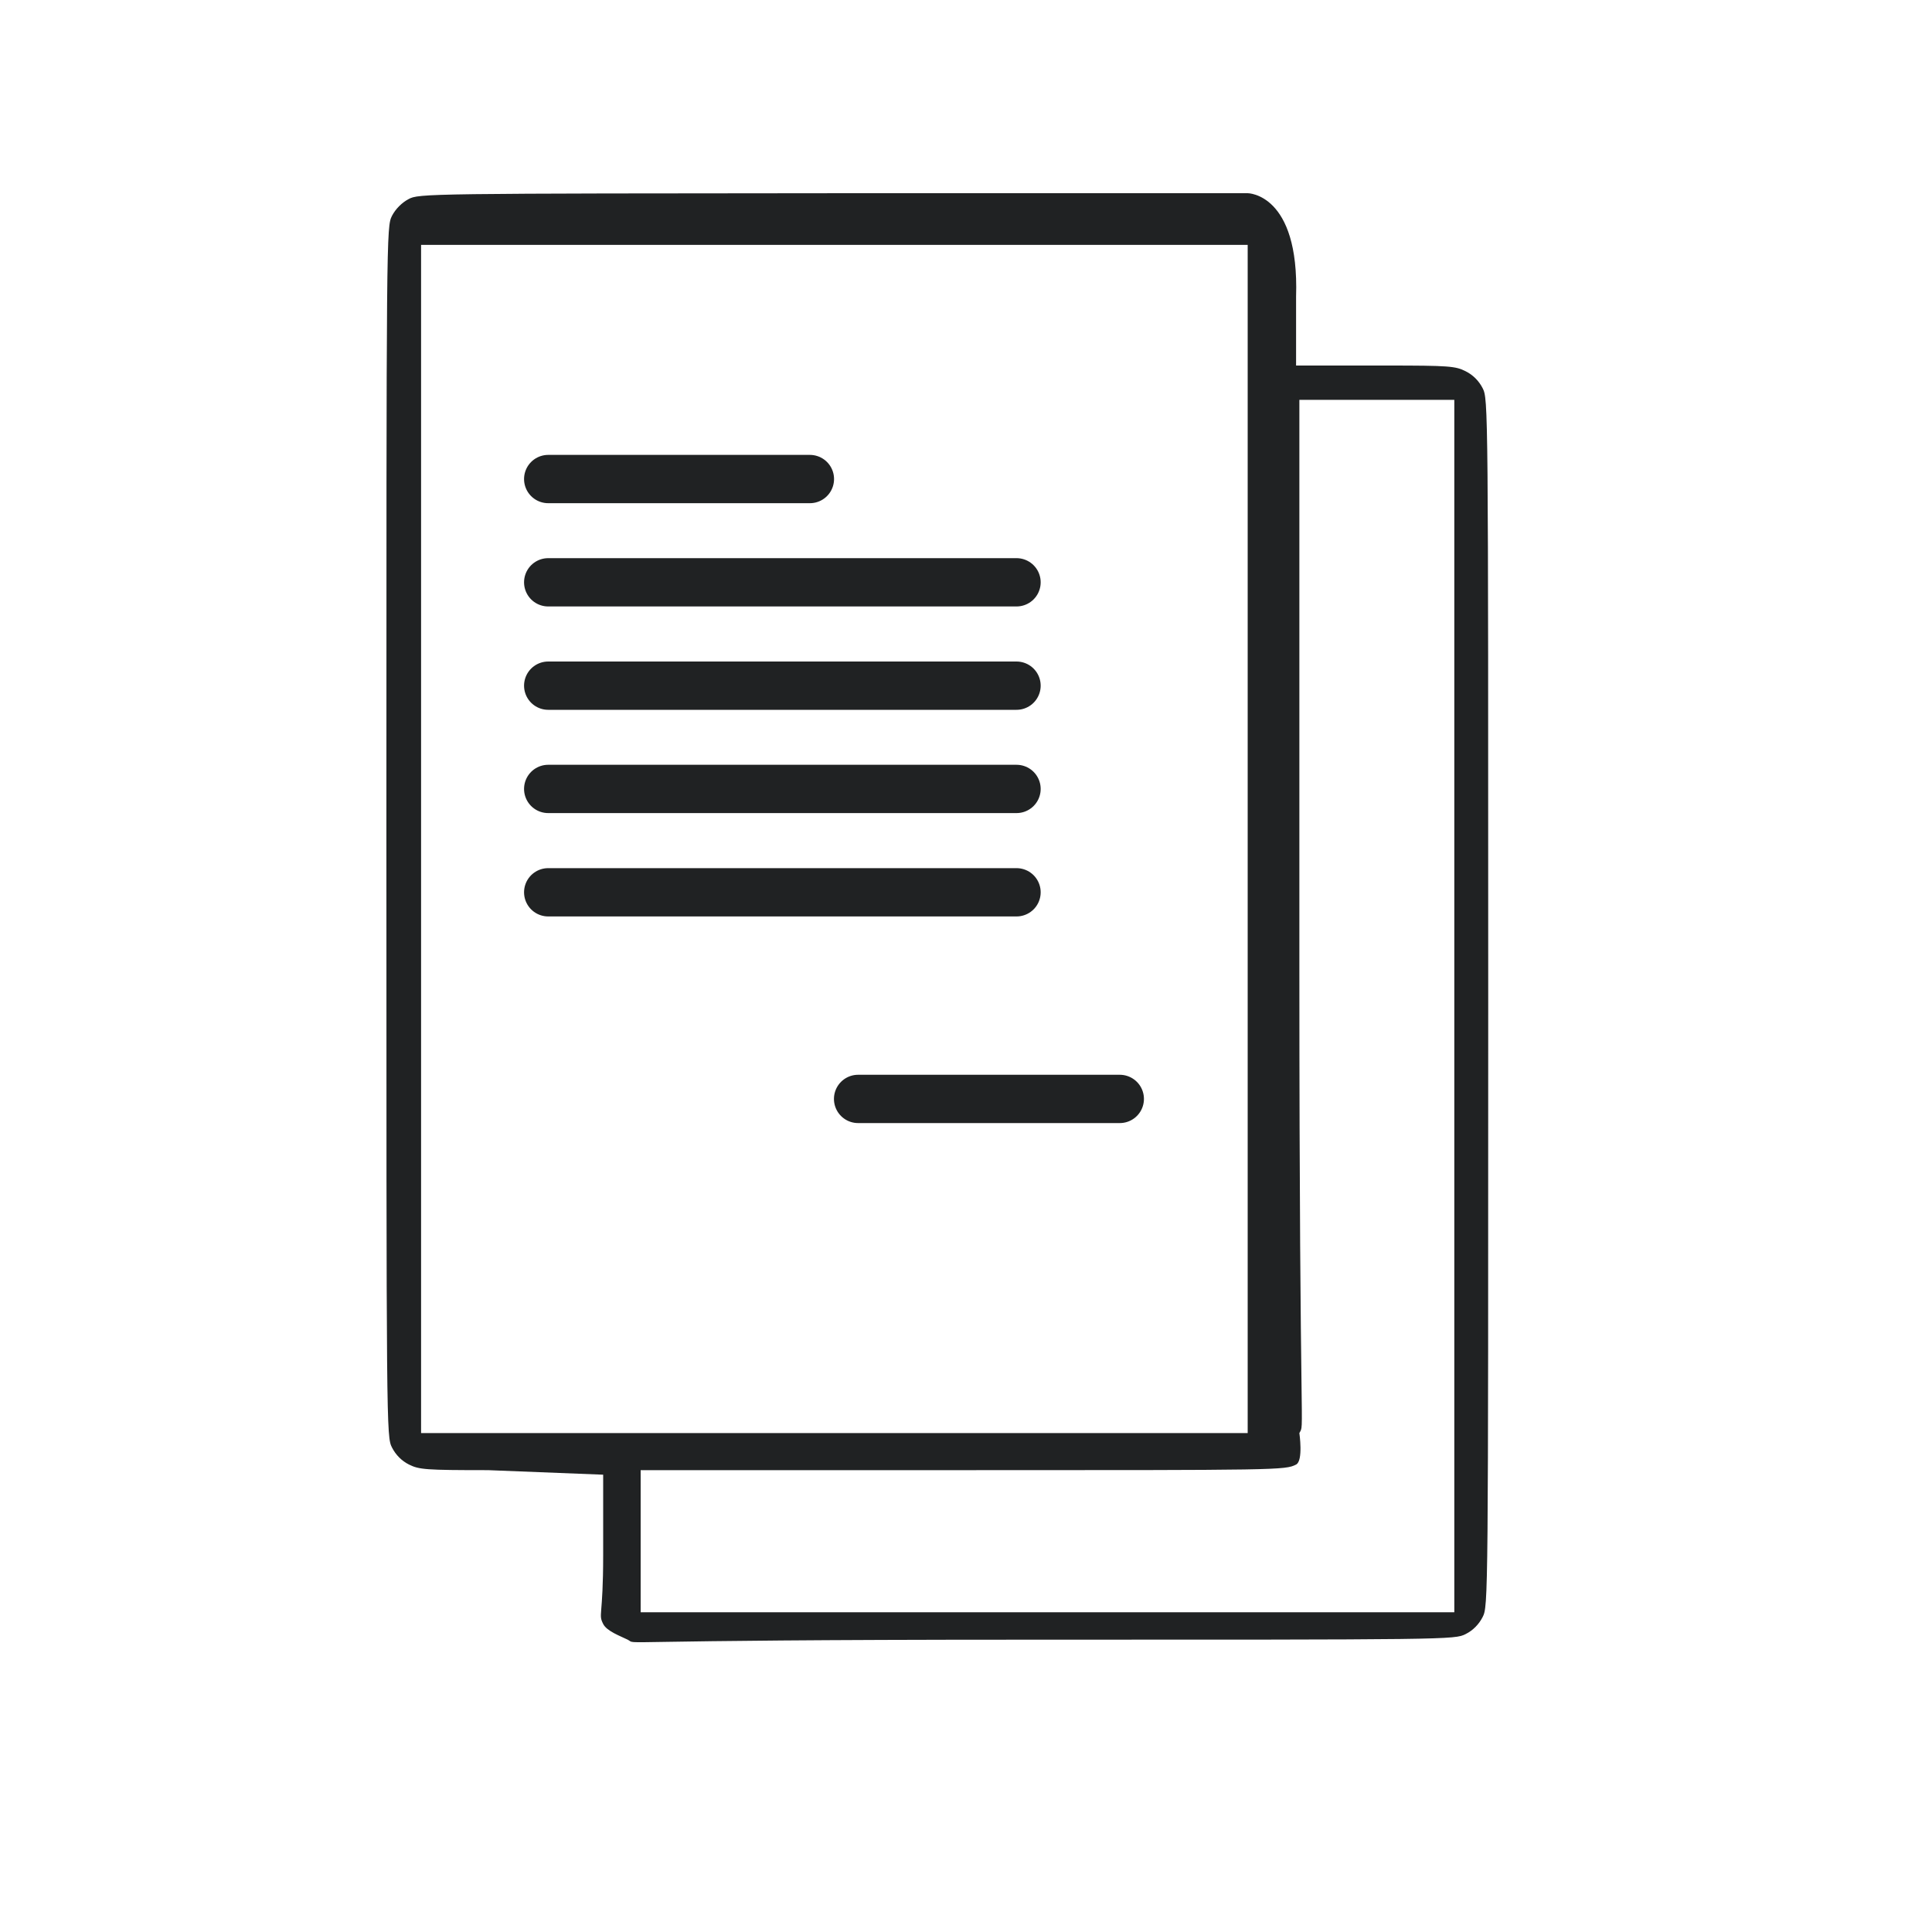 <svg width="20" height="20" viewBox="0 0 20 20" fill="none" xmlns="http://www.w3.org/2000/svg">
<path d="M4.228 2.062C4.161 2.097 4.094 2.164 4.058 2.234C4 2.348 4 2.395 4 8.61C4 14.827 4 14.871 4.058 14.985C4.097 15.061 4.158 15.123 4.234 15.161C4.339 15.213 4.404 15.219 5.053 15.219L6.244 15.266V16.097C6.244 16.746 6.191 16.706 6.244 16.811C6.282 16.887 6.422 16.936 6.498 16.974C6.613 17.033 6.153 16.974 10.58 16.974C15.008 16.974 15.058 16.974 15.172 16.916C15.248 16.878 15.309 16.816 15.348 16.74C15.406 16.626 15.406 16.582 15.406 10.379C15.406 4.176 15.406 4.132 15.348 4.018C15.309 3.942 15.248 3.881 15.172 3.843C15.067 3.79 15.002 3.784 14.353 3.784H13.417V3.07C13.451 2 12.916 2 12.916 2C12.916 2 13.256 2 8.82 2C4.412 2.003 4.333 2.003 4.228 2.062ZM12.916 8.61V14.835H8.82H4.359V8.61V2.535H8.82H12.916V8.61ZM15.055 10.022V16.69H10.58H6.632V15.658V15.219H9.966C13.253 15.219 13.303 15.219 13.417 15.161C13.493 15.123 13.451 14.835 13.451 14.835C13.509 14.721 13.451 15.082 13.451 10.022V4.139L13.985 4.139H15.055V10.022Z" fill="#202223"/>
<line x1="5.675" y1="4.959" x2="8.384" y2="4.959" stroke="#202223" stroke-width="0.5" stroke-linecap="round"/>
<line x1="8.883" y1="11.376" x2="11.592" y2="11.376" stroke="#202223" stroke-width="0.5" stroke-linecap="round"/>
<line x1="5.675" y1="6.028" x2="10.523" y2="6.028" stroke="#202223" stroke-width="0.5" stroke-linecap="round"/>
<line x1="5.675" y1="8.167" x2="10.523" y2="8.167" stroke="#202223" stroke-width="0.5" stroke-linecap="round"/>
<line x1="5.675" y1="7.098" x2="10.523" y2="7.098" stroke="#202223" stroke-width="0.5" stroke-linecap="round"/>
<line x1="5.675" y1="9.237" x2="10.523" y2="9.237" stroke="#202223" stroke-width="0.5" stroke-linecap="round"/>
</svg>
